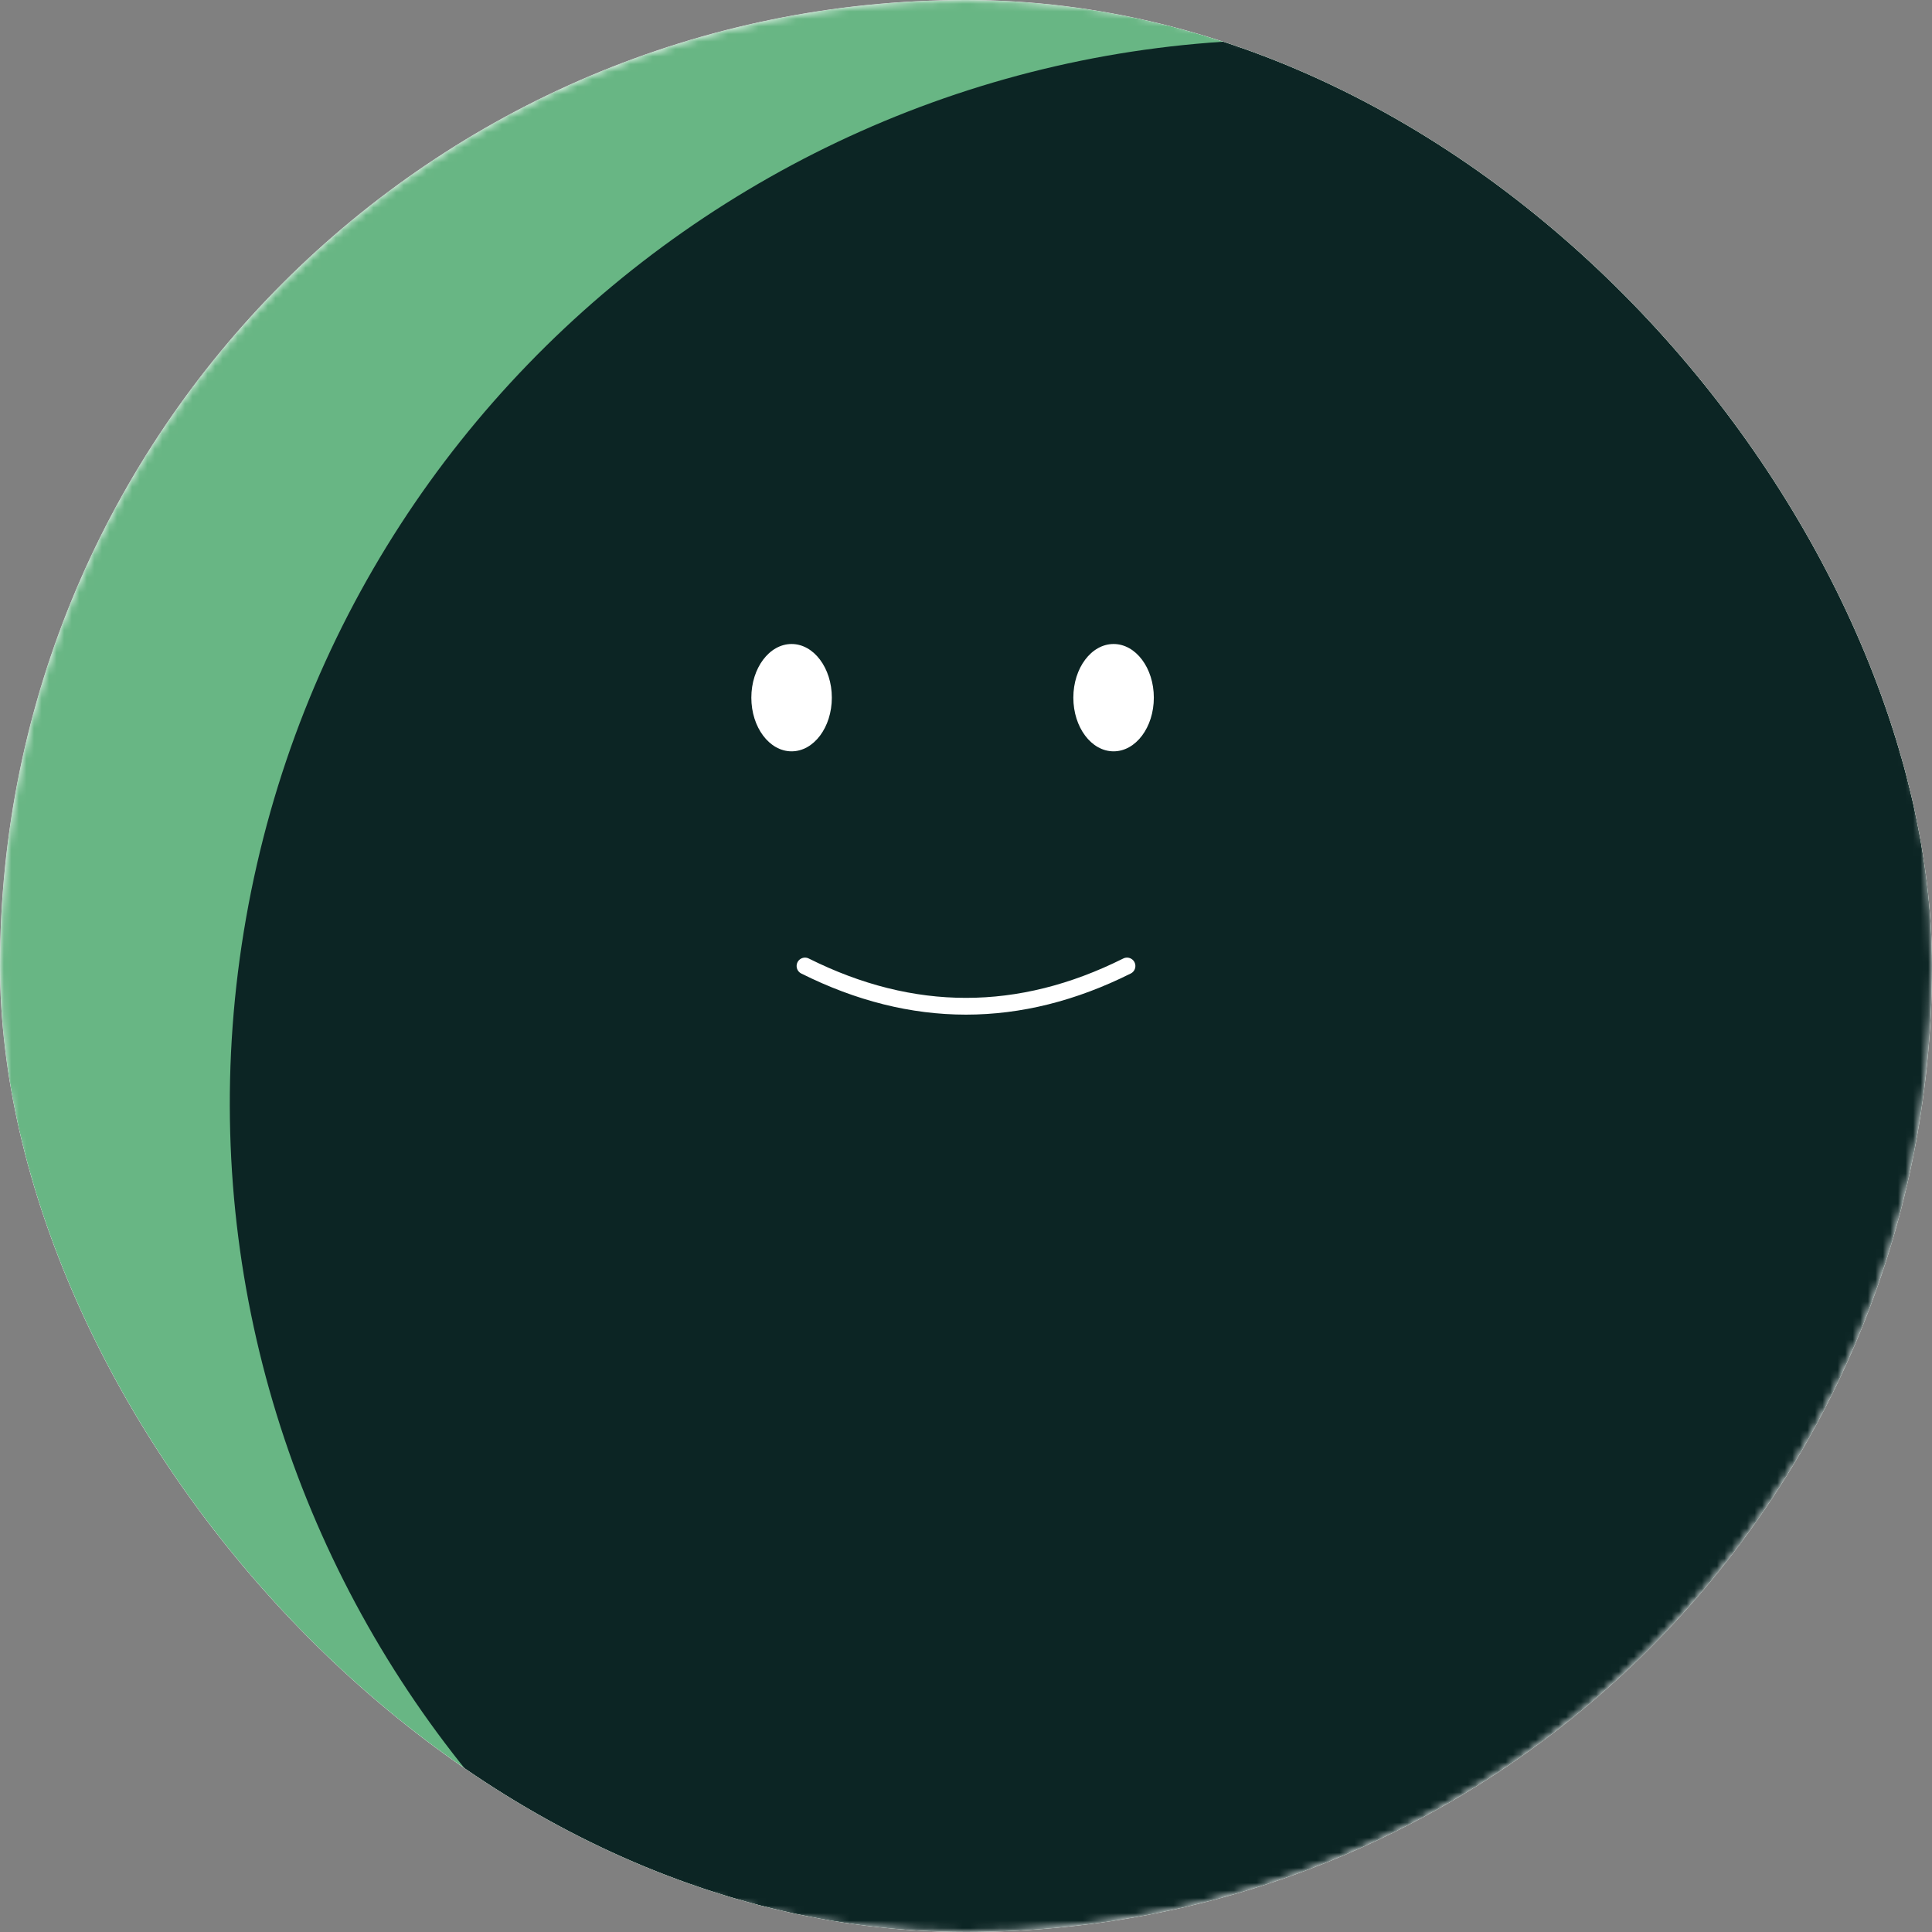 <svg width="256" height="256" viewBox="0 0 256 256" fill="none" xmlns="http://www.w3.org/2000/svg">
<rect x="0" y="0" width="256" height="256" fill="#808080" stroke="none"/>
<g clip-path="url(#clip0_422_1445)">
<rect width="256" height="256" rx="128" fill="white"/>
<g clip-path="url(#clip1_422_1445)">
<mask id="mask0_422_1445" style="mask-type:luminance" maskUnits="userSpaceOnUse" x="0" y="0" width="256" height="256">
<path d="M256 128C256 57.307 198.692 0 128 0C57.307 0 0 57.307 0 128C0 198.692 57.307 256 128 256C198.692 256 256 198.692 256 128Z" fill="white"/>
</mask>
<g mask="url(#mask0_422_1445)">
<path d="M256 0H0V256H256V0Z" fill="#68B684"/>
<path d="M195.722 7.401C119.142 -6.102 46.115 45.032 32.612 121.612C19.109 198.192 70.243 271.219 146.823 284.723C223.403 298.226 296.43 247.092 309.934 170.511C323.437 93.931 272.303 20.904 195.722 7.401Z" fill="#0C2524"/>
<path d="M106.667 128C120.889 135.111 135.111 135.111 149.334 128" stroke="white" stroke-width="2.222" stroke-linecap="round"/>
<path d="M110.222 92.445C110.222 88.517 107.835 85.334 104.889 85.334C101.943 85.334 99.556 88.517 99.556 92.445C99.556 96.372 101.943 99.556 104.889 99.556C107.835 99.556 110.222 96.372 110.222 92.445Z" fill="white"/>
<path d="M152.889 92.445C152.889 88.517 150.502 85.334 147.556 85.334C144.61 85.334 142.223 88.517 142.223 92.445C142.223 96.372 144.61 99.556 147.556 99.556C150.502 99.556 152.889 96.372 152.889 92.445Z" fill="white"/>
</g>
</g>
</g>
<defs>
<clipPath id="clip0_422_1445">
<rect width="256" height="256" rx="128" fill="white"/>
</clipPath>
<clipPath id="clip1_422_1445">
<rect width="256" height="256" fill="white"/>
</clipPath>
</defs>
</svg>

